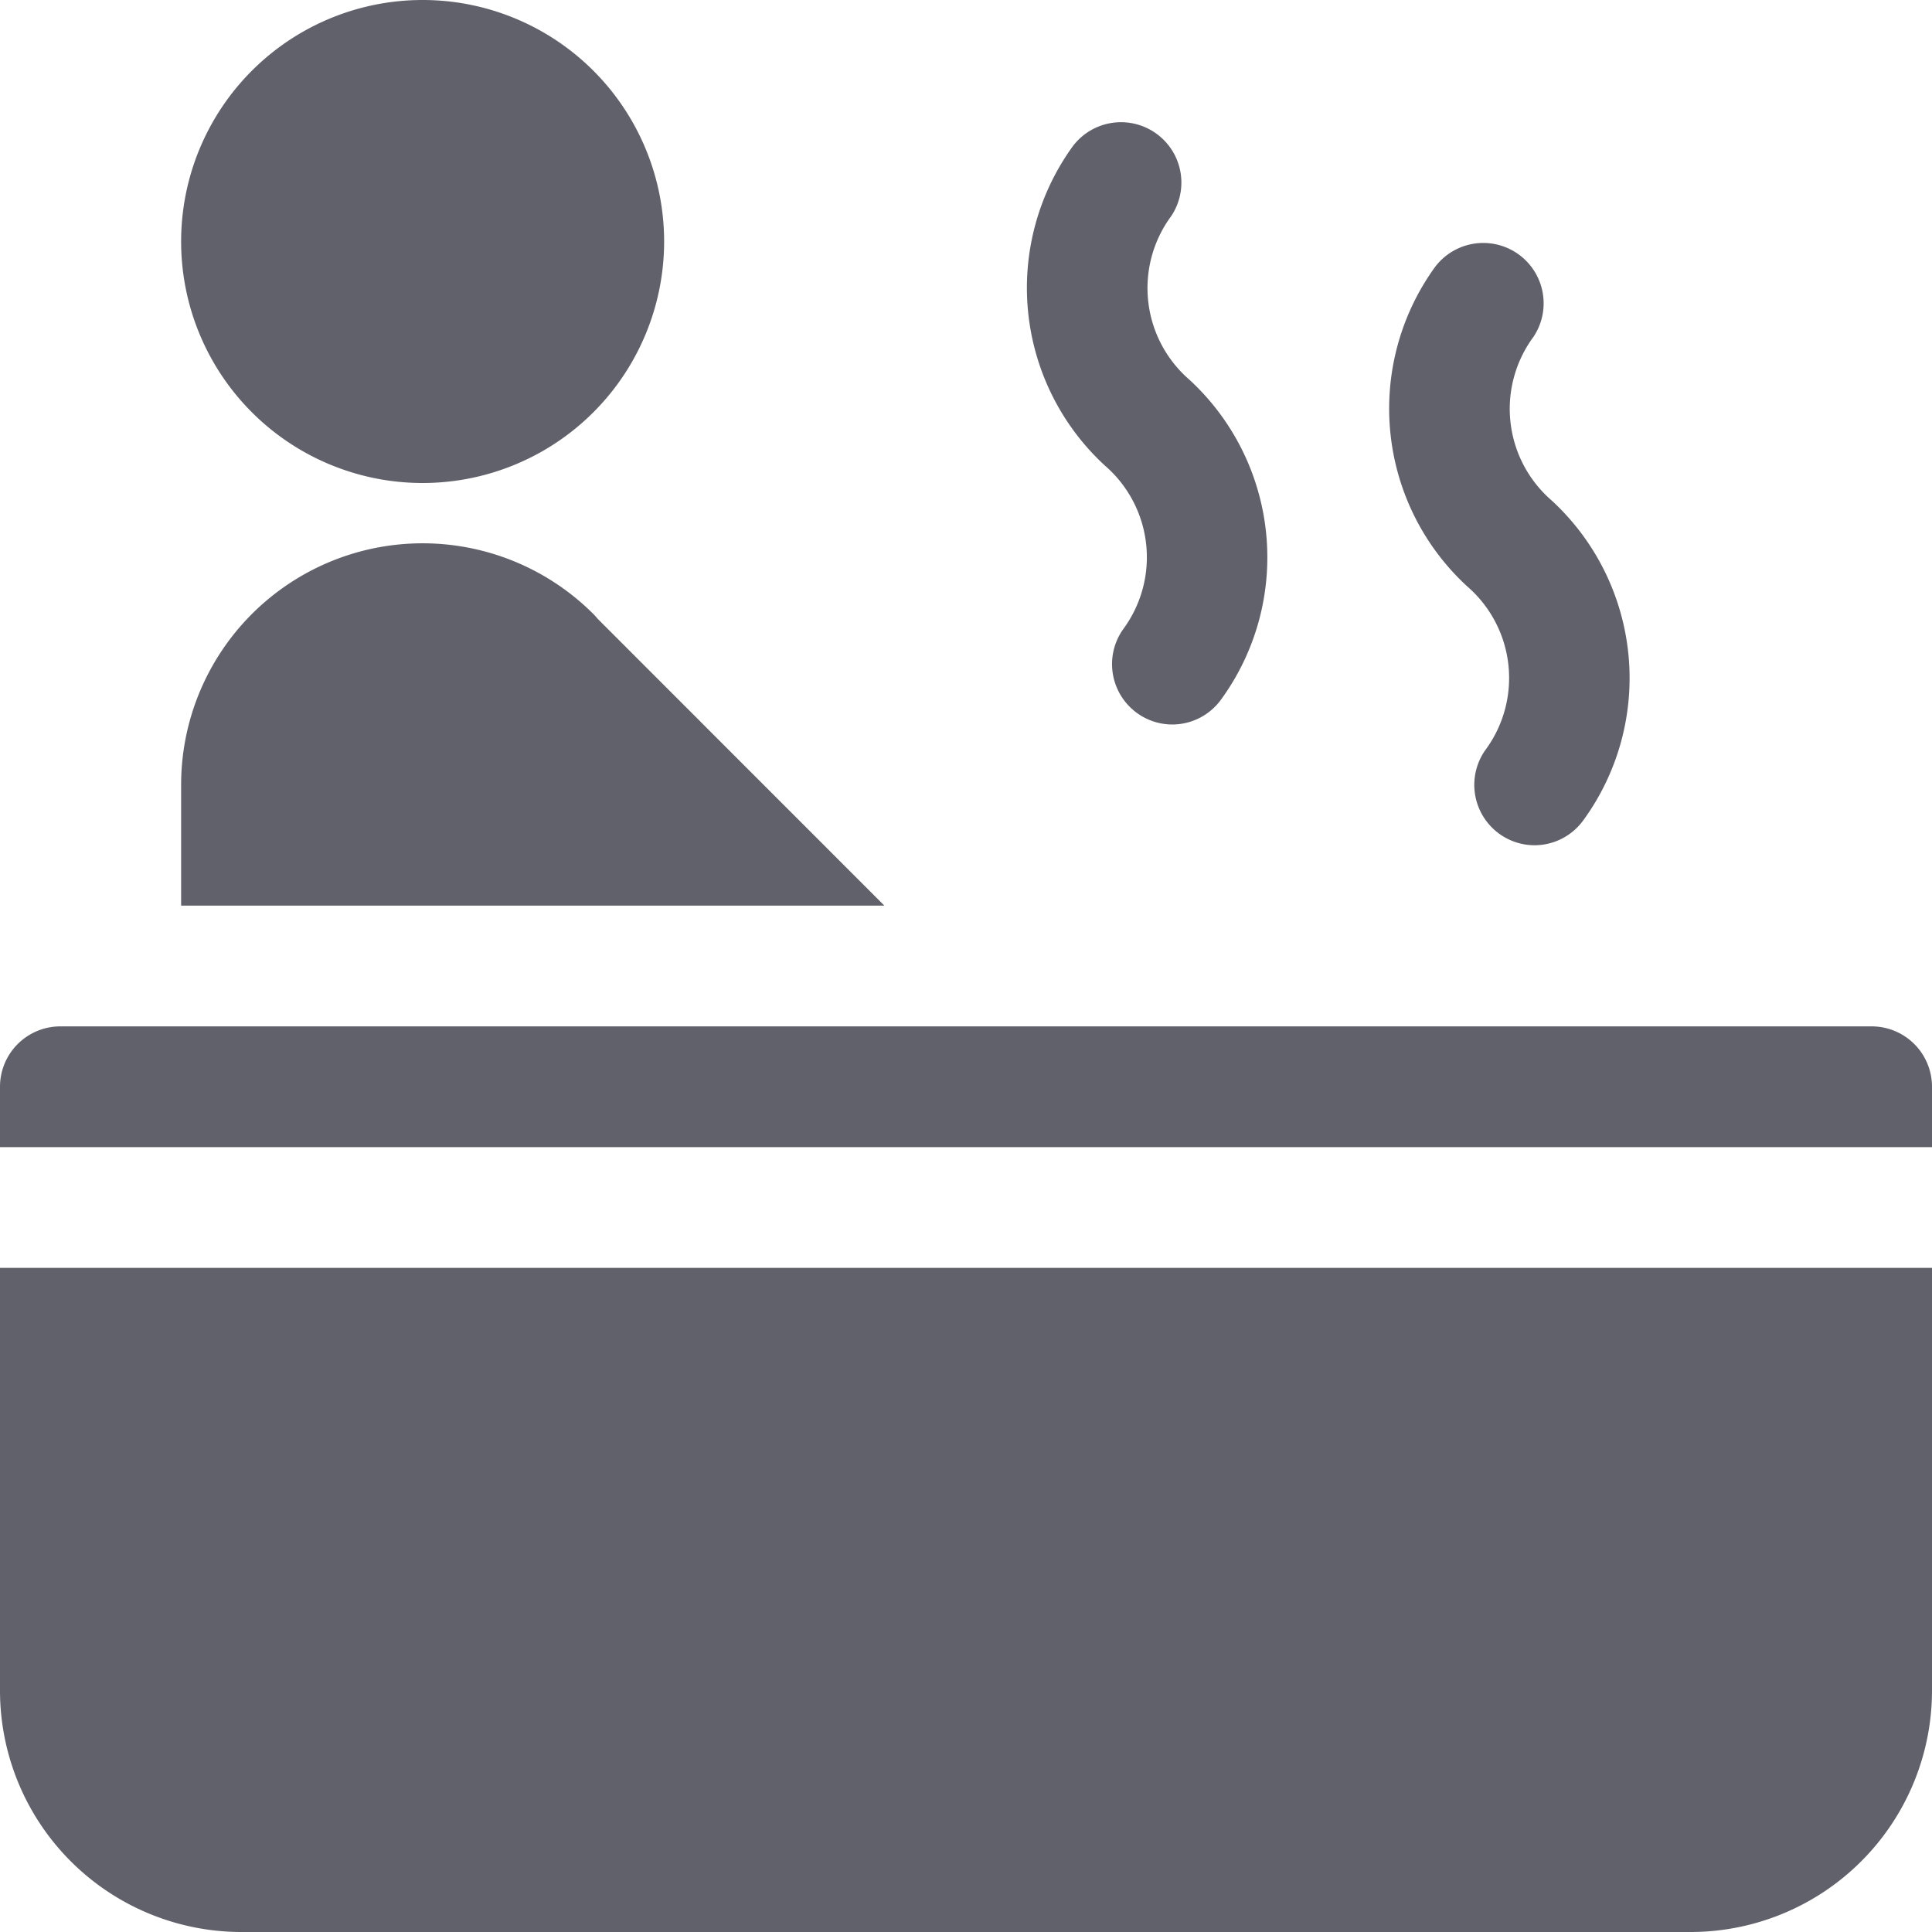 <svg xmlns="http://www.w3.org/2000/svg" height="32" width="32" viewBox="0 0 32 32"><title>jacuzzi 4</title><g fill="#61616b" class="nc-icon-wrapper"><path d="M19.418,12a1,1,0,0,1-.815-1.578A2.006,2.006,0,0,0,18.3,7.711a4,4,0,0,1-.531-5.289A1,1,0,0,1,19.4,3.578,2.006,2.006,0,0,0,19.7,6.289a4,4,0,0,1,.531,5.289A1,1,0,0,1,19.418,12Z" fill="#61616b" data-color="color-2"></path><path d="M25.418,14a1,1,0,0,1-.815-1.578A2.006,2.006,0,0,0,24.3,9.711a4,4,0,0,1-.531-5.289A1,1,0,0,1,25.4,5.578,2.006,2.006,0,0,0,25.7,8.289a4,4,0,0,1,.531,5.289A1,1,0,0,1,25.418,14Z" fill="#61616b" data-color="color-2"></path><path d="M7,8a4,4,0,1,1,4-4A4,4,0,0,1,7,8Z" fill="#61616b"></path><path d="M14.648,15,9.9,10.25c-.022-.026-.045-.053-.07-.078A4,4,0,0,0,3,13v2Z" fill="#61616b"></path><path d="M32,19V18a1,1,0,0,0-1-1H1a1,1,0,0,0-1,1v1Z" fill="#61616b"></path><path d="M0,21v7a4,4,0,0,0,4,4H28a4,4,0,0,0,4-4V21Z" fill="#61616b"></path></g></svg>